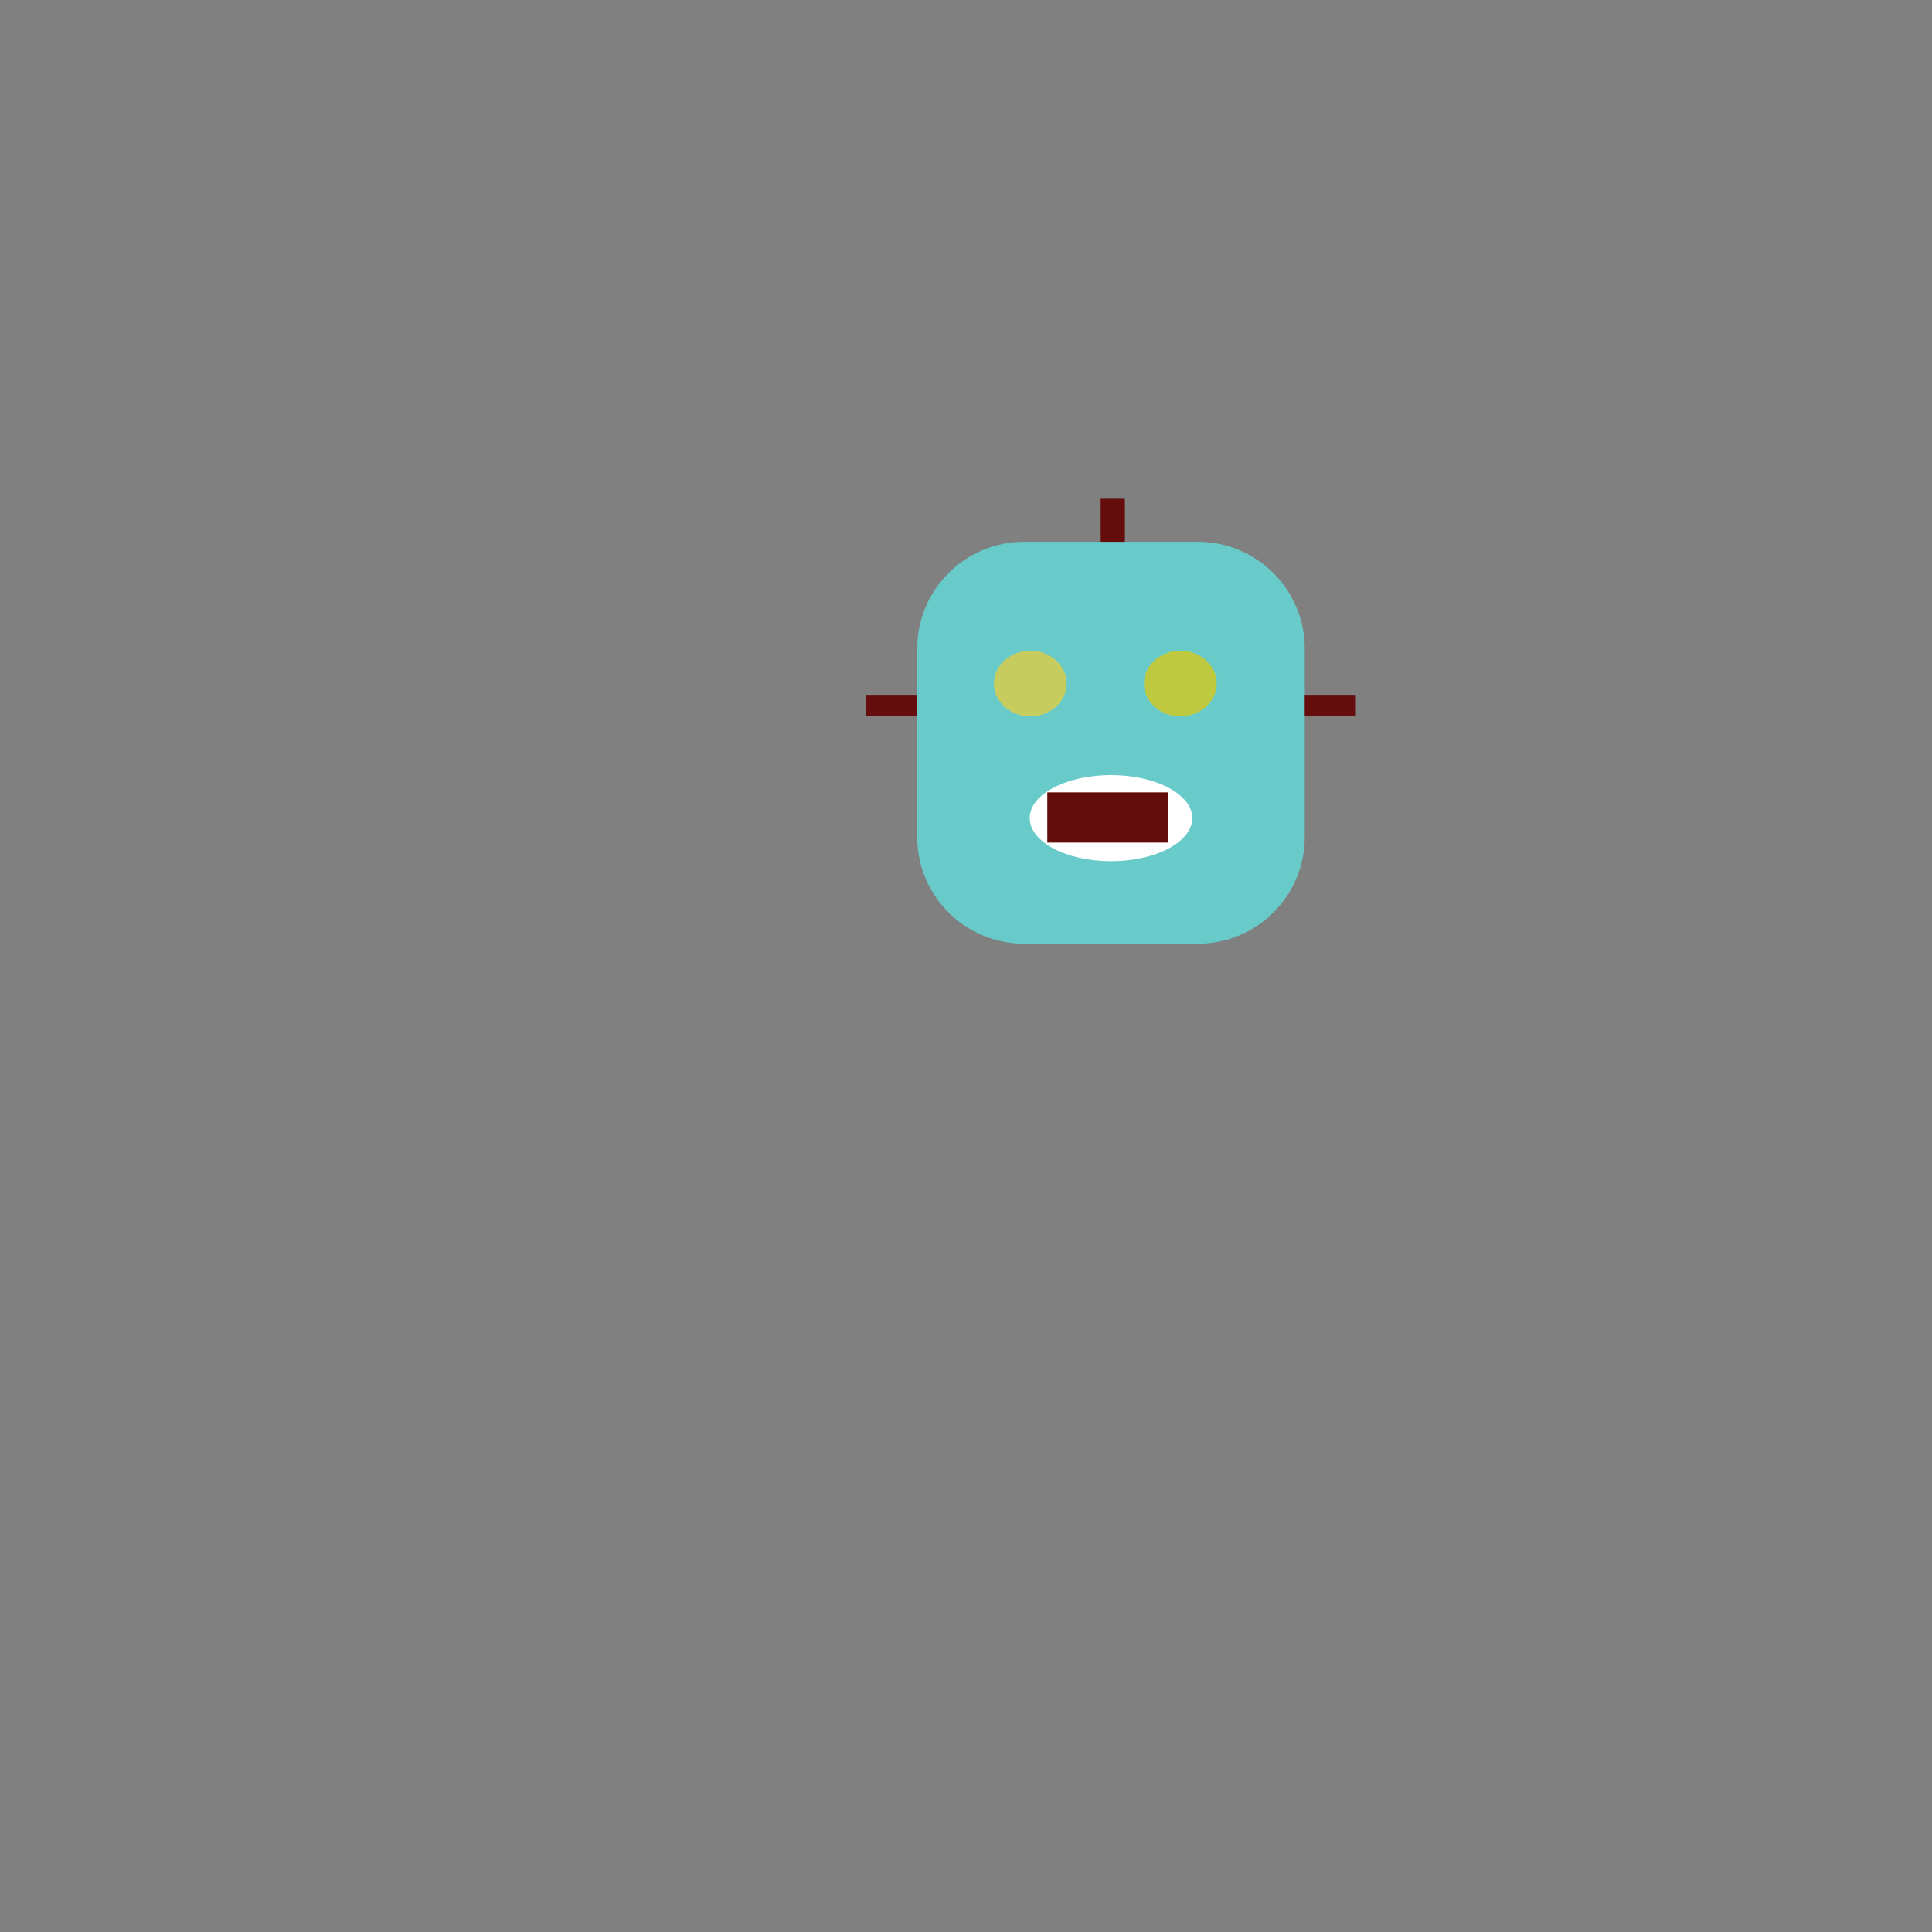 <?xml version="1.0" encoding="UTF-8" standalone="no"?>
<!DOCTYPE svg PUBLIC "-//W3C//DTD SVG 1.1//EN" "http://www.w3.org/Graphics/SVG/1.1/DTD/svg11.dtd">
<svg version="1.1" xmlns="http://www.w3.org/2000/svg" xmlns:xlink="http://www.w3.org/1999/xlink" preserveAspectRatio="xMidYMid meet" viewBox="0 0 640 640" width="200" height="200"><rect x="0" y="0" width="640" height="640" fill="#808080" stroke="none"/><defs><path d="M271.73 98.64C271.73 98.64 271.47 98.64 271.14 98.64C270.81 98.64 270.55 98.64 270.55 98.64C270.55 98.64 270.81 98.64 271.14 98.64C271.47 98.64 271.62 98.64 271.73 98.64Z" id="a1VuDjRhTT"></path><path d="M396.81 179.48C416.37 179.48 432.22 195.34 432.22 214.89C432.22 234.44 432.22 257.67 432.22 277.22C432.22 296.78 416.37 312.63 396.81 312.63C378.22 312.63 357.84 312.63 339.24 312.63C319.69 312.63 303.83 296.78 303.83 277.22C303.83 257.67 303.83 234.44 303.83 214.89C303.83 195.34 319.69 179.48 339.24 179.48C357.84 179.48 378.22 179.48 396.81 179.48Z" id="auPmeMff6"></path><path d="M353.34 226.44C353.34 232.44 347.94 237.31 341.28 237.31C334.62 237.31 329.22 232.44 329.22 226.44C329.22 220.44 334.62 215.57 341.28 215.57C347.94 215.57 353.34 220.44 353.34 226.44Z" id="a737k7QyrP"></path><path d="M403.06 226.44C403.06 232.44 397.66 237.31 391 237.31C384.34 237.31 378.94 232.44 378.94 226.44C378.94 220.44 384.34 215.57 391 215.57C397.66 215.57 403.06 220.44 403.06 226.44Z" id="b2gIp3N1Zz"></path><path d="M394.96 271.02C394.96 278.89 382.89 285.29 368.03 285.29C353.16 285.29 341.1 278.89 341.1 271.02C341.1 263.15 353.16 256.76 368.03 256.76C382.89 256.76 394.96 263.15 394.96 271.02Z" id="awj1eT6PX"></path><path d="M364.61 165.22L372.63 165.22L372.63 179.48L364.61 179.48L364.61 165.22Z" id="giPDLmm84"></path><path d="M286.92 230.18L303.83 230.18L303.83 237.31L286.92 237.31L286.92 230.18Z" id="b2h8uVZTz"></path><path d="M432.22 230.18L449.14 230.18L449.14 237.31L432.22 237.31L432.22 230.18Z" id="dwj5Y7BgA"></path><path d="M346.93 262.49L387.05 262.49L387.05 279.13L346.93 279.13L346.93 262.49Z" id="biMMU5egO"></path></defs><g><g><g><use xlink:href="#a1VuDjRhTT" opacity="1" fill="#6d024c" fill-opacity="1"></use></g><g><use xlink:href="#auPmeMff6" opacity="1" fill="#68cbca" fill-opacity="1"></use></g><g><use xlink:href="#a737k7QyrP" opacity="1" fill="#c7cc5f" fill-opacity="1"></use></g><g><use xlink:href="#b2gIp3N1Zz" opacity="1" fill="#bec93f" fill-opacity="1"></use></g><g><use xlink:href="#awj1eT6PX" opacity="1" fill="#ffffff" fill-opacity="1"></use></g><g><use xlink:href="#giPDLmm84" opacity="1" fill="#650c0c" fill-opacity="1"></use></g><g><use xlink:href="#b2h8uVZTz" opacity="1" fill="#650c0c" fill-opacity="1"></use></g><g><use xlink:href="#dwj5Y7BgA" opacity="1" fill="#650c0c" fill-opacity="1"></use></g><g><use xlink:href="#biMMU5egO" opacity="1" fill="#650c0c" fill-opacity="1"></use></g></g></g></svg>